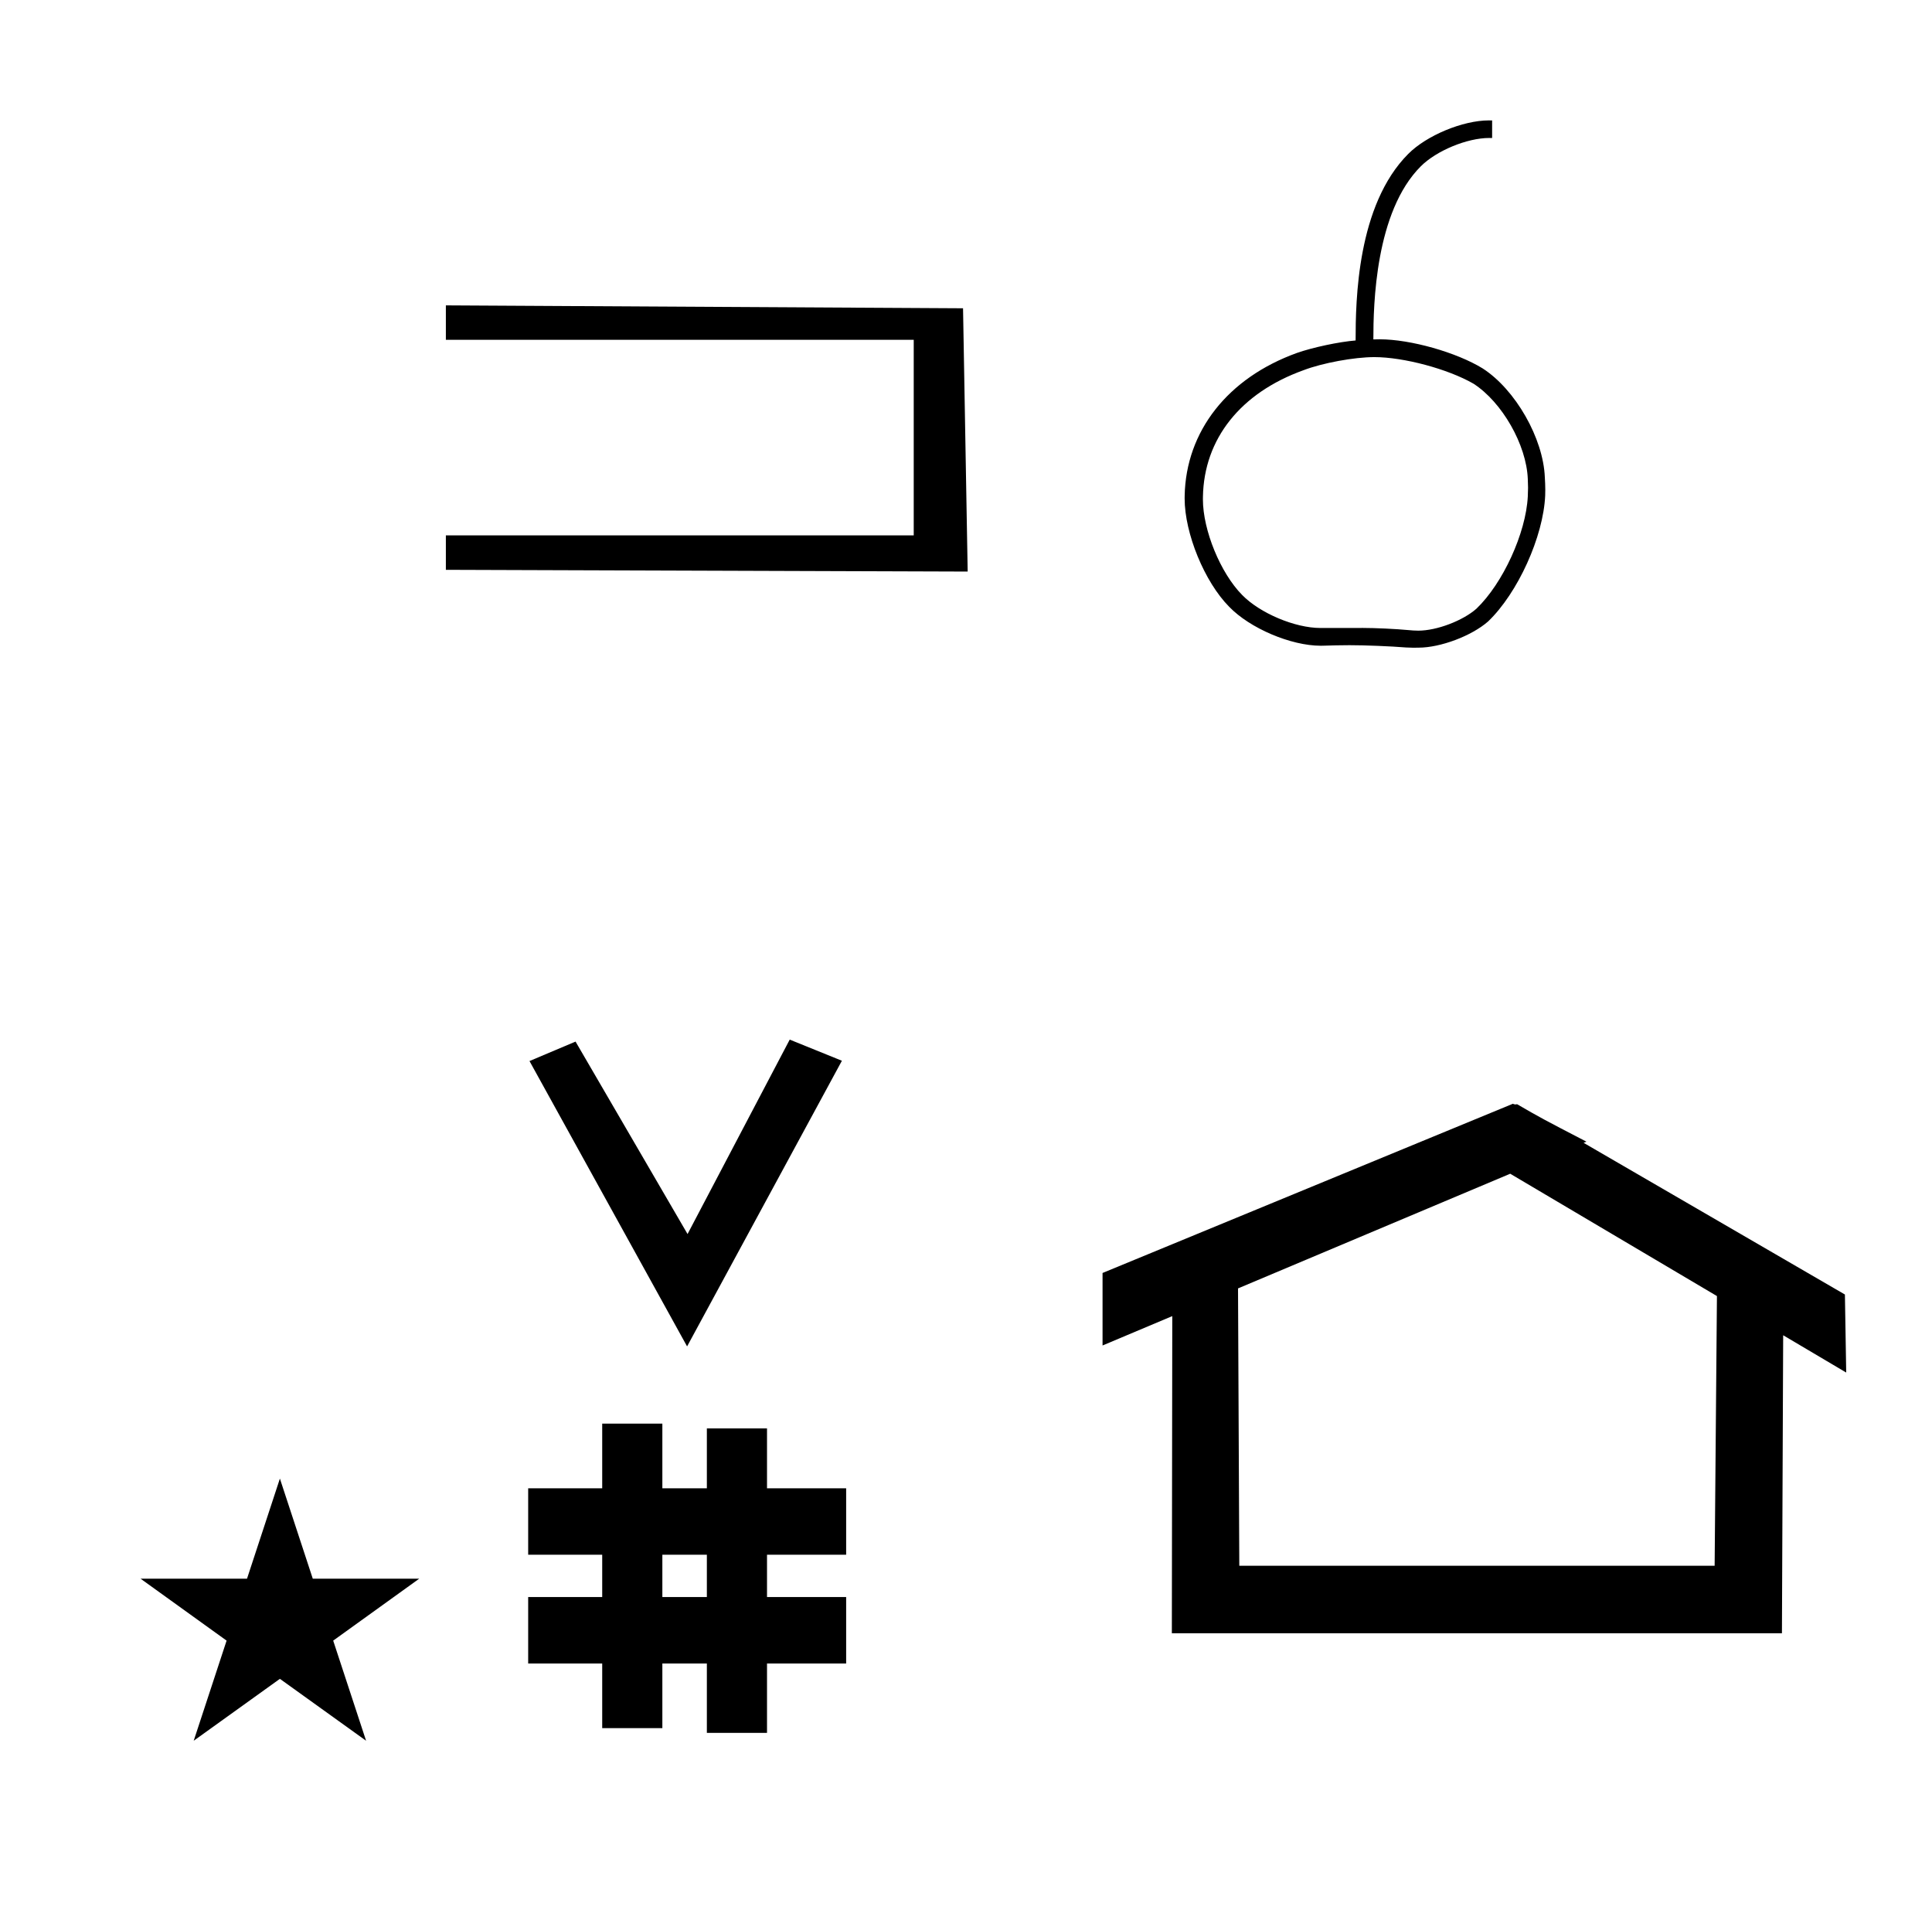 <?xml version="1.0" standalone="no"?>
<!DOCTYPE svg PUBLIC "-//W3C//DTD SVG 1.1//EN" "http://www.w3.org/Graphics/SVG/1.1/DTD/svg11.dtd" >
<svg xmlns="http://www.w3.org/2000/svg" xmlns:xlink="http://www.w3.org/1999/xlink" version="1.1" viewBox="-10 0 1008 1000">
  <g transform="matrix(1 0 0 -1 0 800)">
   <path fill="currentColor"
d="M348.481 97.693l-82.222 148.848l24.023 10.148l58.44 -100.383l53.303 101.418l27.229 -11.025zM265.568 -67.707v34.664h38.626v22.071h-38.626v34.664h38.626v33.715h31.383v-33.715h23.22v31.254h31.383v-31.254h41.292v-34.664h-41.292
v-22.071h41.292v-34.664h-41.292v-36.185h-31.383v36.185h-23.22v-33.725h-31.383v33.725h-38.626zM335.577 -33.043h23.22v22.071h-23.22v-22.071zM780.659 223.904c-0.529 0 -0.985 0.174 -1.322 0.358l-214.094 -88.263v-37.824
c12.126 5.107 24.251 10.215 36.376 15.321v-3.771l-0.219 -161.659h318.305l0.646 155.446c10.962 -6.485 21.924 -12.97 32.887 -19.455l-0.678 40.705l-136.33 79.118l1.464 0.616c-22.696 11.771 -24.457 12.731 -36.211 19.551
c-0.288 -0.103 -0.565 -0.145 -0.824 -0.145zM884.594 -16.715h-248.003l-0.665 144.662l142.009 59.817l107.859 -63.809zM63.355 -23.48h55.515l17.161 52.226l17.16 -52.226h55.516l-44.867 -32.296l17.161 -52.225
l-44.97 32.296l-44.971 -32.296l17.161 52.225zM796 551c0.131 -1.766 0.236 -4.635 0.236 -6.405c0 -0.839 -0.023 -2.198 -0.052 -3.036c-0.928 -21.447 -14.276 -50.892 -29.792 -65.726
c-8.593 -7.54 -24.845 -13.659 -36.276 -13.659c-0.107 0 -0.283 0.001 -0.392 0.001c-0.604 -0.021 -1.585 -0.041 -2.19 -0.041c-1.092 0 -2.861 0.06 -3.949 0.133
c-8.117 0.657 -21.315 1.192 -29.458 1.192c-3.914 0 -10.265 -0.124 -14.177 -0.275c-0.245 -0.004 -0.641 -0.006 -0.886 -0.006c-15.582 0 -36.991 9.119 -47.79 20.355
c-12.808 12.94 -23.203 38.219 -23.203 56.426c0 0.391 0.006 1.024 0.014 1.416c0.64 33.642 22.457 61.508 58.574 74.524c8.217 2.893 21.934 5.809 30.615 6.509c0 20.809 0.735 70.584 27.5 97.35
c9.608 9.627 28.444 17.44 42.045 17.44c0.465 0 1.218 -0.011 1.681 -0.023v-9.167c-0.417 0.012 -1.096 0.023 -1.514 0.023c-11.543 0 -27.538 -6.622 -35.703 -14.781
c-23.741 -23.742 -24.75 -71.958 -24.75 -90.292c0.923 0.03 2.421 0.055 3.344 0.055c15.998 0 40.044 -6.801 53.673 -15.18c17.123 -11.023 31.661 -36.484 32.45 -56.833zM760.342 482.524
c13.793 13.21 25.786 39.41 26.768 58.483c0.075 1.265 0.136 3.317 0.136 4.584c0 1.266 -0.061 3.319 -0.136 4.583c-0.686 17.779 -13.375 40.037 -28.326 49.684c-13.25 7.655 -36.427 13.87 -51.73 13.87
c-10.534 0 -27.07 -3.052 -36.91 -6.812c-32.909 -11.825 -51.976 -35.843 -52.525 -66c-0.008 -0.387 -0.014 -1.015 -0.014 -1.401c0 -16.072 9.164 -38.401 20.455 -49.841c9.268 -9.516 27.566 -17.239 40.85 -17.239
c0.21 0 0.555 0.003 0.767 0.006h18.335c0.829 0.01 2.175 0.018 3.004 0.018c6.573 0 17.218 -0.5 23.761 -1.117c1.438 -0.165 3.778 -0.299 5.226 -0.299c9.573 0 23.166 5.144 30.342 11.481z
M494.875 501.863l-272.25 0.908v17.964h244.102v102.01h-244.102v17.966l269.83 -1.513z" />
  </g>

</svg>
